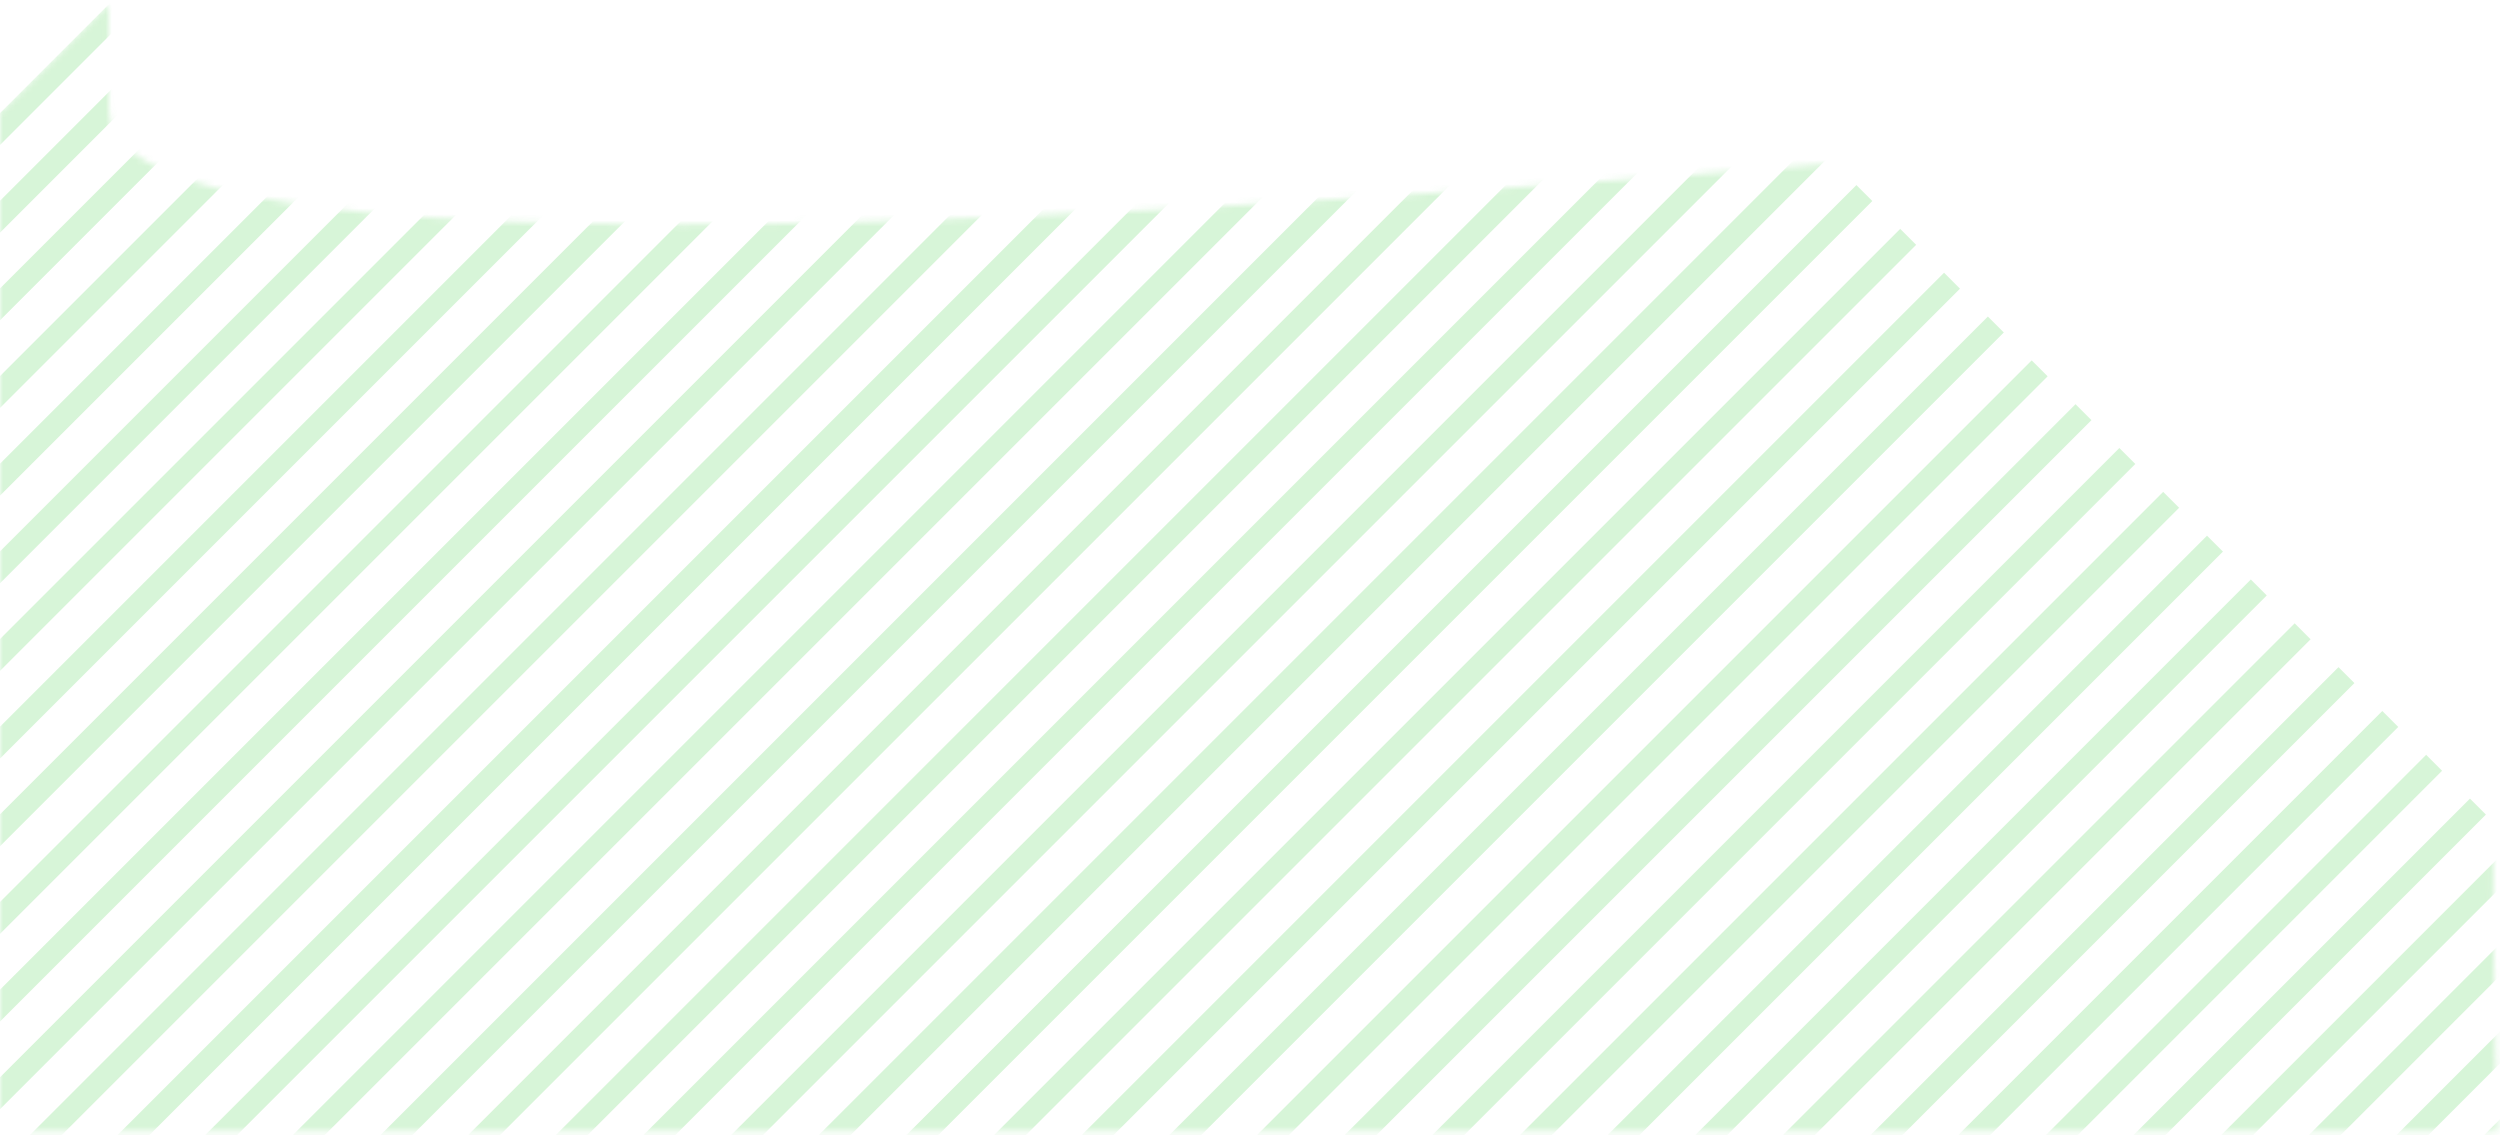 <svg width="414" height="188" viewBox="0 0 414 188" fill="none" xmlns="http://www.w3.org/2000/svg">
<g opacity="0.2">
<mask id="mask0_21038_9760" style="mask-type:alpha" maskUnits="userSpaceOnUse" x="0" y="0" width="414" height="188">
<path d="M0 187.363C0 113.112 0 138.07 0 18.593C6.402 12.37 9.674 9.019 17.956 0.637C17.956 5.524 18.031 13.476 18.031 18.216C18.031 60.211 359.34 19.383 412.24 19.383C413.561 117.455 412.132 133.92 413.561 187.363C247.758 187.363 128.746 187.363 0 187.363Z" fill="white"/>
</mask>
<g mask="url(#mask0_21038_9760)">
<path fill-rule="evenodd" clip-rule="evenodd" d="M447.953 171.181L445.314 168.542L207.994 405.862L210.633 408.501L447.953 171.181ZM273.77 -3.001L271.131 -5.64L33.811 231.679L36.45 234.318L273.77 -3.001ZM360.861 84.09L358.222 81.451L120.903 318.77L123.542 321.41L360.861 84.09ZM186.679 -90.093L184.04 -92.732L-53.28 144.588L-50.641 147.227L186.679 -90.093ZM404.407 127.636L401.768 124.996L164.448 362.316L167.087 364.955L404.407 127.636ZM230.225 -46.547L227.585 -49.186L-9.734 188.134L-7.095 190.773L230.225 -46.547ZM317.316 40.544L314.677 37.905L77.357 275.225L79.996 277.864L317.316 40.544ZM143.133 -133.638L140.494 -136.277L-96.826 101.042L-94.186 103.681L143.133 -133.638ZM426.18 149.408L423.541 146.769L186.221 384.089L188.86 386.728L426.18 149.408ZM251.997 -24.774L249.358 -27.413L12.039 209.906L14.678 212.546L251.997 -24.774ZM339.089 62.317L336.449 59.678L99.13 296.998L101.769 299.637L339.089 62.317ZM164.906 -111.865L162.267 -114.505L-75.053 122.815L-72.414 125.454L164.906 -111.865ZM382.634 105.863L379.995 103.224L142.675 340.543L145.315 343.182L382.634 105.863ZM208.452 -68.32L205.813 -70.959L-31.507 166.361L-28.868 169L208.452 -68.32ZM295.543 18.771L292.904 16.132L55.584 253.452L58.223 256.091L295.543 18.771ZM121.36 -155.411L118.721 -158.05L-118.598 79.27L-115.959 81.909L121.36 -155.411ZM440.695 163.924L438.056 161.284L200.736 398.604L203.375 401.243L440.695 163.924ZM266.513 -10.259L263.873 -12.898L26.554 224.422L29.193 227.061L266.513 -10.259ZM353.604 76.832L350.965 74.193L113.645 311.513L116.284 314.152L353.604 76.832ZM179.421 -97.35L176.782 -99.989L-60.538 137.33L-57.898 139.97L179.421 -97.35ZM397.149 120.378L394.51 117.739L157.191 355.059L159.83 357.698L397.149 120.378ZM222.967 -53.805L220.328 -56.444L-16.992 180.876L-14.353 183.515L222.967 -53.805ZM310.058 33.287L307.419 30.648L70.099 267.967L72.739 270.606L310.058 33.287ZM135.876 -140.896L133.237 -143.535L-104.083 93.785L-101.444 96.424L135.876 -140.896ZM418.922 142.151L416.283 139.512L178.963 376.831L181.603 379.47L418.922 142.151ZM244.74 -32.032L242.101 -34.671L4.781 202.649L7.42 205.288L244.74 -32.032ZM331.831 55.059L329.192 52.42L91.872 289.74L94.511 292.379L331.831 55.059ZM157.649 -119.123L155.009 -121.762L-82.31 115.558L-79.671 118.197L157.649 -119.123ZM375.377 98.605L372.737 95.966L135.418 333.286L138.057 335.925L375.377 98.605ZM201.194 -75.577L198.555 -78.216L-38.765 159.103L-36.126 161.742L201.194 -75.577ZM288.285 11.514L285.646 8.875L48.327 246.194L50.966 248.834L288.285 11.514ZM114.103 -162.669L111.464 -165.308L-125.856 72.012L-123.217 74.651L114.103 -162.669ZM433.437 156.666L430.798 154.027L193.479 391.347L196.118 393.986L433.437 156.666ZM259.255 -17.517L256.616 -20.156L19.296 217.164L21.935 219.803L259.255 -17.517ZM346.346 69.575L343.707 66.936L106.387 304.255L109.027 306.894L346.346 69.575ZM172.164 -104.608L169.525 -107.247L-67.795 130.073L-65.156 132.712L172.164 -104.608ZM389.892 113.12L387.253 110.481L149.933 347.801L152.572 350.44L389.892 113.12ZM215.709 -61.062L213.07 -63.701L-24.25 173.618L-21.61 176.258L215.709 -61.062ZM302.801 26.029L300.161 23.39L62.842 260.71L65.481 263.349L302.801 26.029ZM128.618 -148.153L125.979 -150.793L-111.341 86.527L-108.702 89.166L128.618 -148.153ZM411.665 134.893L409.026 132.254L171.706 369.574L174.345 372.213L411.665 134.893ZM237.482 -39.289L234.843 -41.928L-2.477 195.391L0.162 198.03L237.482 -39.289ZM324.573 47.802L321.934 45.163L84.615 282.482L87.254 285.122L324.573 47.802ZM150.391 -126.381L147.752 -129.02L-89.568 108.3L-86.929 110.939L150.391 -126.381ZM368.119 91.347L365.48 88.708L128.16 326.028L130.799 328.667L368.119 91.347ZM193.937 -82.835L191.297 -85.474L-46.022 151.846L-43.383 154.485L193.937 -82.835ZM281.028 4.256L278.389 1.617L41.069 238.937L43.708 241.576L281.028 4.256ZM106.845 -169.926L104.206 -172.565L-133.114 64.754L-130.474 67.394L106.845 -169.926Z" fill="#37CC3A"/>
</g>
</g>
</svg>
